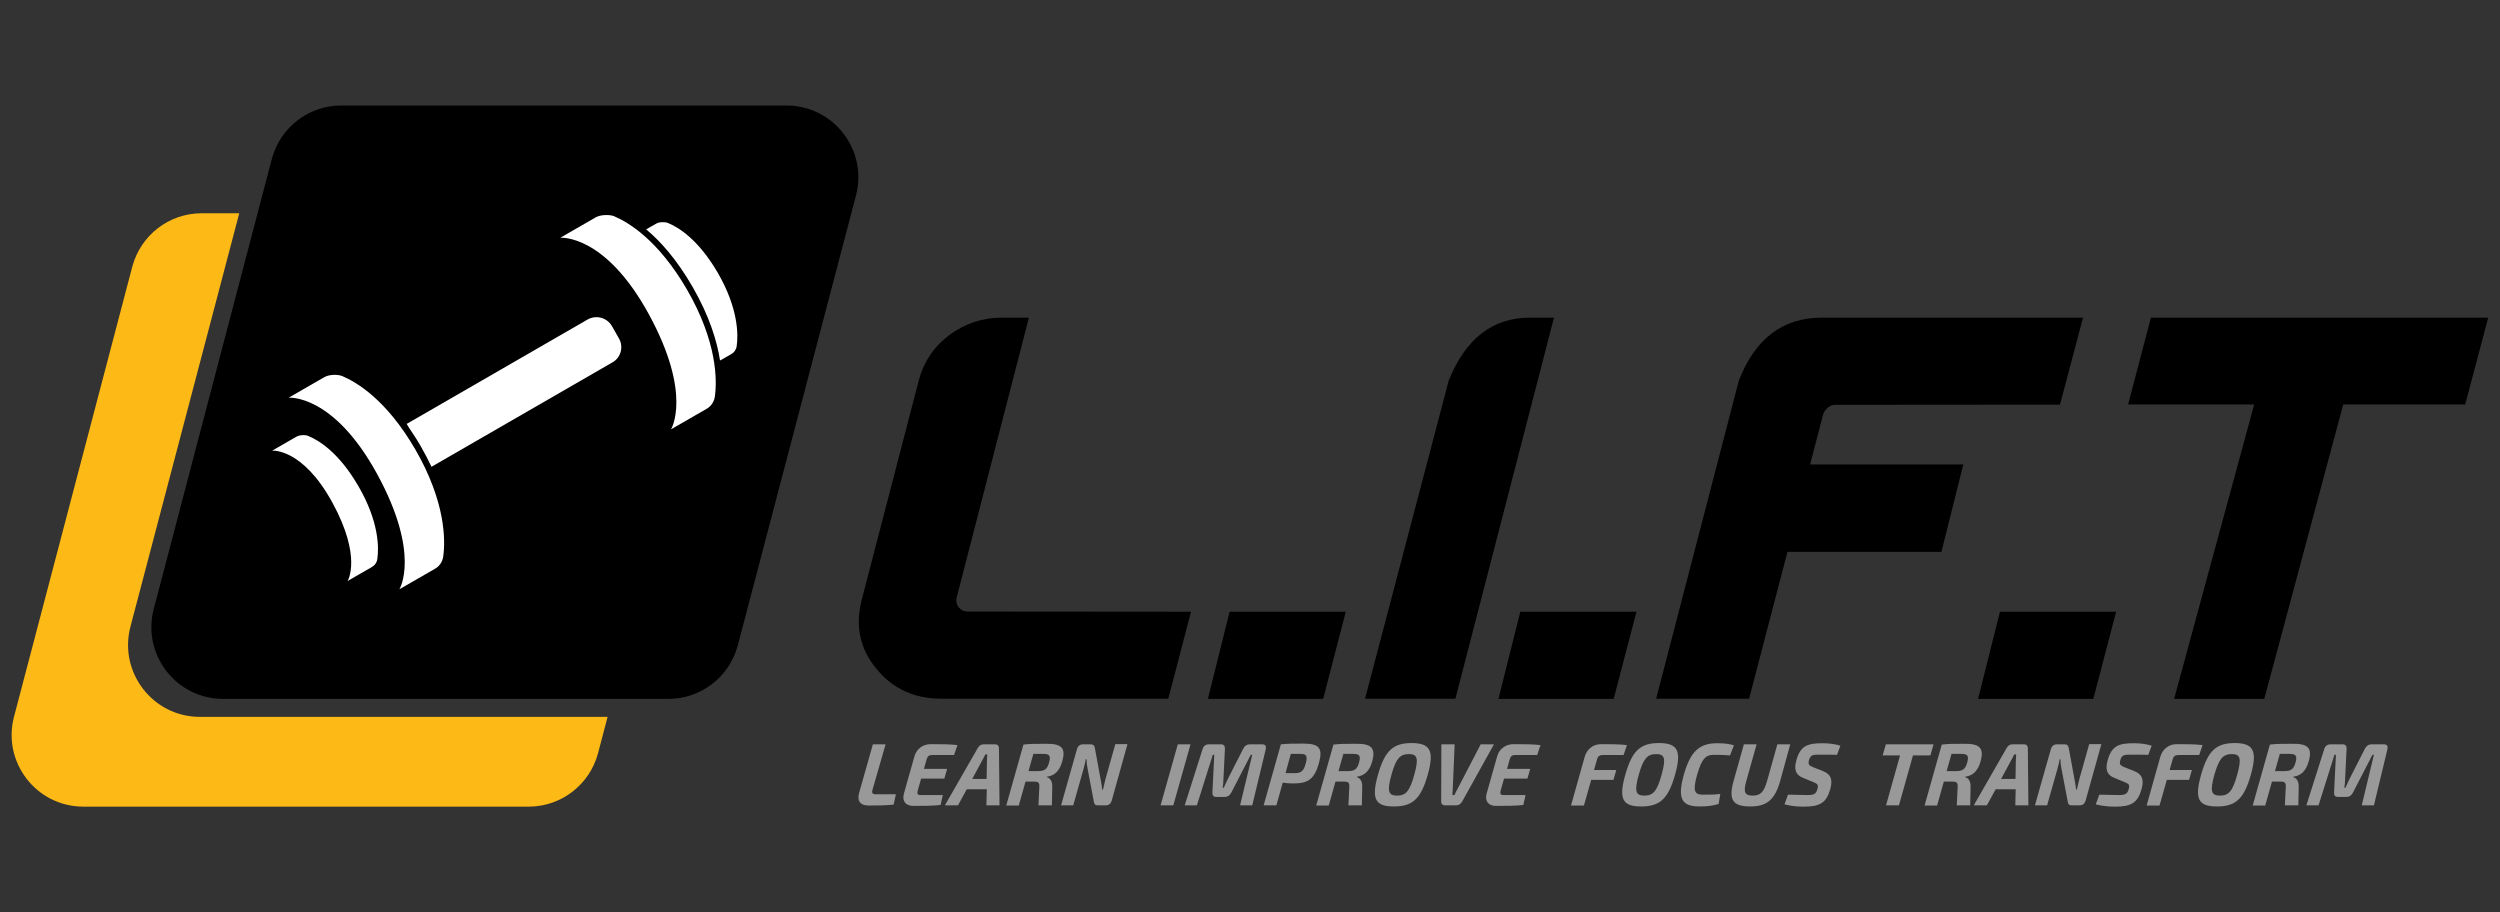 <?xml version="1.0" encoding="utf-8"?>
<!-- Generator: Adobe Illustrator 25.0.0, SVG Export Plug-In . SVG Version: 6.00 Build 0)  -->
<svg version="1.1" id="Layer_1" xmlns="http://www.w3.org/2000/svg" xmlns:xlink="http://www.w3.org/1999/xlink" x="0px" y="0px"
	 viewBox="0 0 1336.4 487.6" style="enable-background:new 0 0 1336.4 487.6;" xml:space="preserve">
<rect x="0" y="0" width="1336.4" height="487.6" fill="#333333" stroke="none"/>
<style type="text/css">
	.st0{fill:#FDB915;}
	.st1{fill:#FFFFFF;}
	.st2{fill:#999999;}
</style>
<g>
	<g>
		<path class="st0" d="M106.8,383.2c-25.1,0-43.4-23.8-37.1-48.1L127.9,114h-20.1c-17.4,0-32.6,11.7-37.1,28.6L7.5,383.1
			c-6.4,24.3,11.9,48.1,37.1,48.1h238c17.4,0,32.6-11.7,37.1-28.6l5.1-19.4H106.8z"/>
		<g>
			<g>
				<g>
					<path d="M420.4,56.4h-238c-17.4,0-32.6,11.7-37.1,28.6L82.2,325.5c-6.4,24.3,11.9,48.1,37.1,48.1h238
						c17.4,0,32.6-11.7,37.1-28.6l63.2-240.6C463.9,80.2,445.6,56.4,420.4,56.4z"/>
				</g>
				<g>
					<path class="st1" d="M318.6,116.1l-19.1,11c0,0,23.8-2.2,47.3,40.8c23.5,43,11.9,61.6,11.9,61.6l19.1-11
						c2.3-1.3,3.9-3.7,4.3-6.3c1.3-8.8,1.3-29.4-14.8-57.3c-15.6-26.9-31.5-36.1-39.2-39.4C325.5,114.6,321,114.8,318.6,116.1z"/>
					<g>
						<path class="st1" d="M383.8,146c-10.6-18.3-21.4-24.6-26.7-26.8c-1.7-0.7-4.8-0.6-6.4,0.4l-5.3,3c7.6,6.3,16.3,16,24.8,30.7
							c9,15.6,13.1,29,14.7,39.4l6-3.4c1.6-0.9,2.7-2.5,2.9-4.3C394.7,179,394.7,164.9,383.8,146z"/>
					</g>
					<path class="st1" d="M158.5,233.4l-13,7.5c0,0,16.2-1.5,32.2,27.8s8.1,41.9,8.1,41.9l13-7.5c1.6-0.9,2.7-2.5,2.9-4.3
						c0.9-6,0.9-20-10.1-38.9c-10.6-18.3-21.4-24.6-26.7-26.8C163.2,232.3,160.2,232.5,158.5,233.4z"/>
					<path class="st1" d="M173.4,201.6l-19.1,11c0,0,23.8-2.2,47.3,40.8s11.9,61.6,11.9,61.6l19.1-11c2.3-1.3,3.9-3.7,4.3-6.3
						c1.3-8.8,1.3-29.4-14.8-57.3c-15.6-26.9-31.5-36.1-39.2-39.4C180.3,200,175.8,200.2,173.4,201.6z"/>
					<path class="st1" d="M330.8,180.8l-3.7-6.5c-2.6-4.5-8.4-6.1-13-3.5l-96.7,55.8l1.2,2c2.1,3.1,4.3,6.4,6.4,10.1
						c2.1,3.7,4,7.3,5.6,10.7l0.1,0.1l96.7-55.8C331.9,191.2,333.5,185.4,330.8,180.8z"/>
				</g>
			</g>
		</g>
	</g>
	<g>
		<g>
			<path class="st2" d="M466.4,422.2c-0.5,1.7,0,2.4,1.8,2.4h10.7l-1.2,5.5c-4.3,0.5-8.9,0.5-13.3,0.5c-5,0-6.3-2.9-5.1-6.9
				l7.3-25.8h6.8L466.4,422.2z"/>
			<path class="st2" d="M511.8,398.3l-1.8,5.3h-11.9c-1.5,0-2.3,0.7-2.8,2.4l-1.4,5h12.4l-1.5,5.2h-12.4l-1.8,6.3
				c-0.5,1.8-0.1,2.5,1.4,2.5H504l-1.2,5.3c-4.3,0.5-9.7,0.5-14.6,0.5c-4.1,0-6.1-2.6-5-6.6l5.6-19.8c1.1-4.1,4.6-6.6,8.7-6.6
				C502.4,397.8,507.8,397.8,511.8,398.3z"/>
			<path class="st2" d="M532.1,397.9c1.2,0,1.8,0.7,1.9,1.9l0.3,30.7h-7l0.2-8.6h-10.7l-4.7,8.6h-7l17.6-30.7
				c0.7-1.2,1.8-1.9,2.9-1.9H532.1z M526.7,403.3c-0.5,1-1,2.1-1.6,3.1l-5.4,10h7.7l0.2-10c0-1,0.1-2.1,0.2-3.1H526.7z"/>
			<path class="st2" d="M567.8,407.1c-1.3,4.6-3.7,7.5-8.2,8.1l-0.1,0.2c1.4,0.4,3,1.6,3,4.9l-0.2,10.2h-7.2l0.5-10
				c0.1-2.1-0.7-2.7-2.6-2.7l-4.8,0l-3.6,12.8h-6.7l9.2-32.6c3.8-0.4,6.4-0.4,12-0.4C567.2,397.5,570,399.6,567.8,407.1z
				 M549.8,412.2h5c3.6,0,5-1,6-4.6c1-3.6,0.2-4.7-3.4-4.6l-5,0L549.8,412.2z"/>
			<path class="st2" d="M594.3,427.9c-0.5,1.7-1.5,2.6-3.2,2.6h-4.3c-1.5,0-1.9-0.7-2.1-2.1l-3.3-17.4c-0.3-1.4-0.6-3.4-0.5-5.1
				h-0.5c-0.3,1.7-0.7,3.5-1.2,5.2l-5.5,19.4h-6.5l8.5-30c0.5-1.7,1.6-2.6,3.2-2.6h4.2c1.5,0,1.9,0.7,2.2,2.1l3.1,16.9
				c0.3,1.4,0.6,3.4,0.8,5.2h0.4c0.4-1.8,0.8-3.6,1.3-5.5l5.3-18.8h6.5L594.3,427.9z"/>
			<path class="st2" d="M620.4,430.5l9.2-32.6h6.8l-9.2,32.6H620.4z"/>
			<path class="st2" d="M674.8,397.9c1.6,0,2.2,0.9,1.8,2.7l-7.2,29.9h-6.5l6.5-27h-0.8l-10.4,20.2c-0.8,1.5-1.9,2.3-3.5,2.3h-4.5
				c-1.5,0-2.2-0.8-2.1-2.3l1-20.2h-0.8l-8.5,27h-6.5l9.5-29.9c0.5-1.8,1.7-2.7,3.3-2.7h6.6c1.5,0,2.1,0.8,2.1,2.3l-0.8,16.3
				c0,1.5-0.2,3.1-0.4,4.6h0.6c0.7-1.5,1.3-3,2.1-4.6l8.3-16.3c0.8-1.5,1.9-2.3,3.4-2.3H674.8z"/>
			<path class="st2" d="M705,408.1c-2.4,8.4-5.8,10.7-13.5,10.7c-2,0-4-0.1-5.8-0.4l-3.4,12.1h-6.8l9.2-32.6
				c3.8-0.4,6.3-0.4,11.9-0.4C705.2,397.5,707.3,399.8,705,408.1z M687.2,413.3h4.8c3.5,0,4.9-1.1,6-5.2c1.1-4.1,0.4-5.2-3.1-5.1
				l-4.9,0L687.2,413.3z"/>
			<path class="st2" d="M733.5,407.1c-1.3,4.6-3.7,7.5-8.2,8.1l-0.1,0.2c1.4,0.4,3,1.6,3,4.9l-0.2,10.2h-7.2l0.5-10
				c0.1-2.1-0.7-2.7-2.6-2.7l-4.8,0l-3.6,12.8h-6.7l9.2-32.6c3.8-0.4,6.4-0.4,12-0.4C732.8,397.5,735.6,399.6,733.5,407.1z
				 M715.5,412.2h5c3.6,0,5-1,6-4.6c1-3.6,0.2-4.7-3.4-4.6l-5,0L715.5,412.2z"/>
			<path class="st2" d="M763.2,414.2c-3.7,13.1-8.3,16.9-18.1,16.9c-9.8,0-12.2-3.8-8.5-16.9c3.7-13.1,8.2-17,18.1-17
				C764.4,397.3,766.9,401.1,763.2,414.2z M743.8,414.2c-2.4,8.7-1.7,11.1,3,11.1c4.7,0,6.8-2.4,9.2-11.1c2.4-8.7,1.8-11.1-2.9-11.1
				C748.3,403.1,746.2,405.6,743.8,414.2z"/>
			<path class="st2" d="M781.6,428.5c-0.7,1.2-1.8,2-3,2h-6.3c-1.2,0-1.9-0.8-1.9-2l0.1-30.6h7.1l-1,23.5c-0.1,1.2-0.1,2.5-0.2,3.6
				h1.1c0.5-1.2,1.2-2.5,1.8-3.6l12.2-23.5h7.1L781.6,428.5z"/>
			<path class="st2" d="M823.5,398.3l-1.8,5.3h-11.9c-1.5,0-2.3,0.7-2.8,2.4l-1.4,5h12.4l-1.5,5.2H804l-1.8,6.3
				c-0.5,1.8-0.1,2.5,1.4,2.5h11.9l-1.2,5.3c-4.3,0.5-9.7,0.5-14.6,0.5c-4.1,0-6.1-2.6-5-6.6l5.6-19.8c1.1-4.1,4.6-6.6,8.7-6.6
				C814,397.8,819.4,397.8,823.5,398.3z"/>
			<path class="st2" d="M869.7,398.3l-1.8,5.3h-11.1c-1.7,0-2.7,0.7-3.1,2.4l-1.6,5.6h11.9l-1.5,5.3h-11.9l-3.9,13.7h-6.9l7.3-26
				c1.2-4.2,4.6-6.8,8.7-6.8C860.5,397.8,865.8,397.8,869.7,398.3z"/>
			<path class="st2" d="M895.4,414.2c-3.7,13.1-8.3,16.9-18.1,16.9c-9.8,0-12.2-3.8-8.5-16.9c3.7-13.1,8.2-17,18.1-17
				C896.7,397.3,899.1,401.1,895.4,414.2z M876,414.2c-2.4,8.7-1.7,11.1,3,11.1c4.7,0,6.8-2.4,9.2-11.1c2.4-8.7,1.8-11.1-2.9-11.1
				C880.6,403.1,878.4,405.6,876,414.2z"/>
			<path class="st2" d="M926.9,398.4l-2.1,5.4c-2.9-0.2-4.8-0.3-8.7-0.3c-4.5,0-6.5,2.4-8.9,10.7c-2.3,8.2-1.6,10.6,2.9,10.6
				c4.1,0,6.6,0,9.5-0.4l-0.9,5.4c-3.1,0.9-5.8,1.3-10.3,1.3c-9.6,0-11.8-4.4-8.3-16.9c3.5-12.4,8.2-16.9,17.8-16.9
				C922.3,397.3,924.3,397.7,926.9,398.4z"/>
			<path class="st2" d="M951.6,417.5c-2.8,10-7.1,13.6-16,13.6c-9.4,0-11.7-3.6-8.9-13.6l5.5-19.6h6.8l-5.5,19.6
				c-1.7,6-0.8,7.8,3.4,7.8c4.1,0,6-1.8,7.7-7.8l5.5-19.6h6.9L951.6,417.5z"/>
			<path class="st2" d="M983.8,398.6l-1.8,4.9c-2.6-0.1-6.4-0.1-9.7-0.1s-4.5,0.2-5.3,3c-0.6,2.3,0.1,2.8,2.2,3.7l5.3,2.1
				c4.5,1.8,5.2,4.8,3.9,9.6c-2.1,7.5-5.7,9.4-14.2,9.4c-2,0-5.9-0.1-10.3-1.2l1.9-5.2c5.7,0.1,8.2,0.2,10.2,0.2
				c3.6,0,4.8-0.5,5.5-3.2c0.7-2.3,0-2.8-1.9-3.6l-5.6-2.3c-4.3-1.7-5.1-4.7-3.7-9.6c2.1-7.5,5.8-9,13.8-9
				C977,397.3,980.6,397.6,983.8,398.6z"/>
			<path class="st2" d="M1022.6,403.8l-7.5,26.7h-6.9l7.5-26.7h-9.3l1.7-5.9h25.5l-1.7,5.9H1022.6z"/>
			<path class="st2" d="M1058.7,407.1c-1.3,4.6-3.7,7.5-8.2,8.1l-0.1,0.2c1.4,0.4,3,1.6,3,4.9l-0.2,10.2h-7.2l0.5-10
				c0.1-2.1-0.7-2.7-2.6-2.7l-4.8,0l-3.6,12.8h-6.7l9.2-32.6c3.8-0.4,6.4-0.4,12-0.4C1058,397.5,1060.8,399.6,1058.7,407.1z
				 M1040.6,412.2h5c3.6,0,5-1,6-4.6c1-3.6,0.2-4.7-3.4-4.6l-5,0L1040.6,412.2z"/>
			<path class="st2" d="M1082.1,397.9c1.2,0,1.8,0.7,1.9,1.9l0.3,30.7h-7l0.2-8.6h-10.7l-4.7,8.6h-7l17.6-30.7
				c0.7-1.2,1.8-1.9,2.9-1.9H1082.1z M1076.7,403.3c-0.5,1-1,2.1-1.6,3.1l-5.4,10h7.7l0.2-10c0-1,0.1-2.1,0.2-3.1H1076.7z"/>
			<path class="st2" d="M1114.9,427.9c-0.5,1.7-1.5,2.6-3.2,2.6h-4.3c-1.5,0-1.9-0.7-2.1-2.1L1102,411c-0.3-1.4-0.6-3.4-0.5-5.1
				h-0.5c-0.3,1.7-0.7,3.5-1.2,5.2l-5.5,19.4h-6.5l8.5-30c0.5-1.7,1.6-2.6,3.2-2.6h4.2c1.5,0,1.9,0.7,2.2,2.1l3.1,16.9
				c0.3,1.4,0.6,3.4,0.8,5.2h0.4c0.4-1.8,0.8-3.6,1.3-5.5l5.3-18.8h6.5L1114.9,427.9z"/>
			<path class="st2" d="M1150.2,398.6l-1.8,4.9c-2.6-0.1-6.4-0.1-9.7-0.1s-4.5,0.2-5.3,3c-0.6,2.3,0.1,2.8,2.2,3.7l5.3,2.1
				c4.5,1.8,5.2,4.8,3.9,9.6c-2.1,7.5-5.7,9.4-14.2,9.4c-2,0-5.9-0.1-10.3-1.2l1.9-5.2c5.7,0.1,8.2,0.2,10.2,0.2
				c3.6,0,4.8-0.5,5.5-3.2c0.7-2.3,0-2.8-1.9-3.6l-5.6-2.3c-4.3-1.7-5.1-4.7-3.7-9.6c2.1-7.5,5.8-9,13.8-9
				C1143.4,397.3,1147,397.6,1150.2,398.6z"/>
			<path class="st2" d="M1177.4,398.3l-1.8,5.3h-11.1c-1.7,0-2.7,0.7-3.1,2.4l-1.6,5.6h11.9l-1.5,5.3h-11.9l-3.9,13.7h-6.9l7.3-26
				c1.2-4.2,4.6-6.8,8.7-6.8C1168.2,397.8,1173.5,397.8,1177.4,398.3z"/>
			<path class="st2" d="M1203.2,414.2c-3.7,13.1-8.3,16.9-18.1,16.9c-9.8,0-12.2-3.8-8.5-16.9c3.7-13.1,8.2-17,18.1-17
				C1204.4,397.3,1206.9,401.1,1203.2,414.2z M1183.7,414.2c-2.4,8.7-1.7,11.1,3,11.1c4.7,0,6.8-2.4,9.2-11.1
				c2.4-8.7,1.8-11.1-2.9-11.1C1188.3,403.1,1186.2,405.6,1183.7,414.2z"/>
			<path class="st2" d="M1234.1,407.1c-1.3,4.6-3.7,7.5-8.2,8.1l-0.1,0.2c1.4,0.4,3,1.6,3,4.9l-0.2,10.2h-7.2l0.5-10
				c0.1-2.1-0.7-2.7-2.6-2.7l-4.8,0l-3.6,12.8h-6.7l9.2-32.6c3.8-0.4,6.4-0.4,12-0.4C1233.5,397.5,1236.3,399.6,1234.1,407.1z
				 M1216.1,412.2h5c3.6,0,5-1,6-4.6c1-3.6,0.2-4.7-3.4-4.6l-5,0L1216.1,412.2z"/>
			<path class="st2" d="M1274.4,397.9c1.6,0,2.2,0.9,1.8,2.7l-7.2,29.9h-6.5l6.5-27h-0.8l-10.4,20.2c-0.8,1.5-1.9,2.3-3.5,2.3h-4.5
				c-1.5,0-2.2-0.8-2.1-2.3l1-20.2h-0.8l-8.5,27h-6.5l9.5-29.9c0.5-1.8,1.7-2.7,3.3-2.7h6.6c1.5,0,2.1,0.8,2.1,2.3l-0.8,16.3
				c0,1.5-0.2,3.1-0.4,4.6h0.6c0.7-1.5,1.3-3,2.1-4.6l8.3-16.3c0.8-1.5,1.9-2.3,3.4-2.3H1274.4z"/>
		</g>
		<g>
			<path d="M491.1,203.5c2.7-10.2,8.2-18.3,16.5-24.5c8.3-6.1,17.6-9.2,28.1-9.2H550l-38.7,150c-0.3,1.9,0.1,3.6,1.3,5
				c1.2,1.4,2.7,2.1,4.6,2.1l119.5,0.1c-0.4,1.5-1,3.5-1.6,5.9c-1.2,4.5-2.5,9.7-4,15.4c-1.5,5.7-2.8,11-4.1,15.7
				c-1.2,4.7-2.1,7.9-2.5,9.5H503.3c-14.5,0-26.1-5.3-34.7-15.9c-8.8-10.5-11.5-22.6-8.1-36.4L491.1,203.5z"/>
			<path d="M657.3,327h62.1l-12.1,46.6h-61.6L657.3,327z"/>
			<path d="M774.4,203.5c9-22.5,23.5-33.7,43.5-33.7h12.8l-52.7,203.7h-48.3L774.4,203.5z"/>
			<path d="M812.7,327h62.1l-12.2,46.6H801L812.7,327z"/>
			<path d="M929.5,203.5c8.7-22.5,23.5-33.7,44.4-33.7h139.6l-12.3,46.5l-120.5,0.1c-1.1,0-2.3,0.5-3.5,1.4c-1.1,0.9-2,2.1-2.6,3.6
				l-7,26.9h81.9l-11.7,46.7h-82.3l-20.5,78.5h-49.7L929.5,203.5z"/>
			<path d="M1069.1,327h62.1l-12.2,46.6h-61.6L1069.1,327z"/>
			<path d="M1205,216.2h-67.4l12.2-46.4h180.3l-12.3,46.4h-65.2l-42.2,157.4h-48.2L1205,216.2z"/>
		</g>
	</g>
</g>
</svg>
